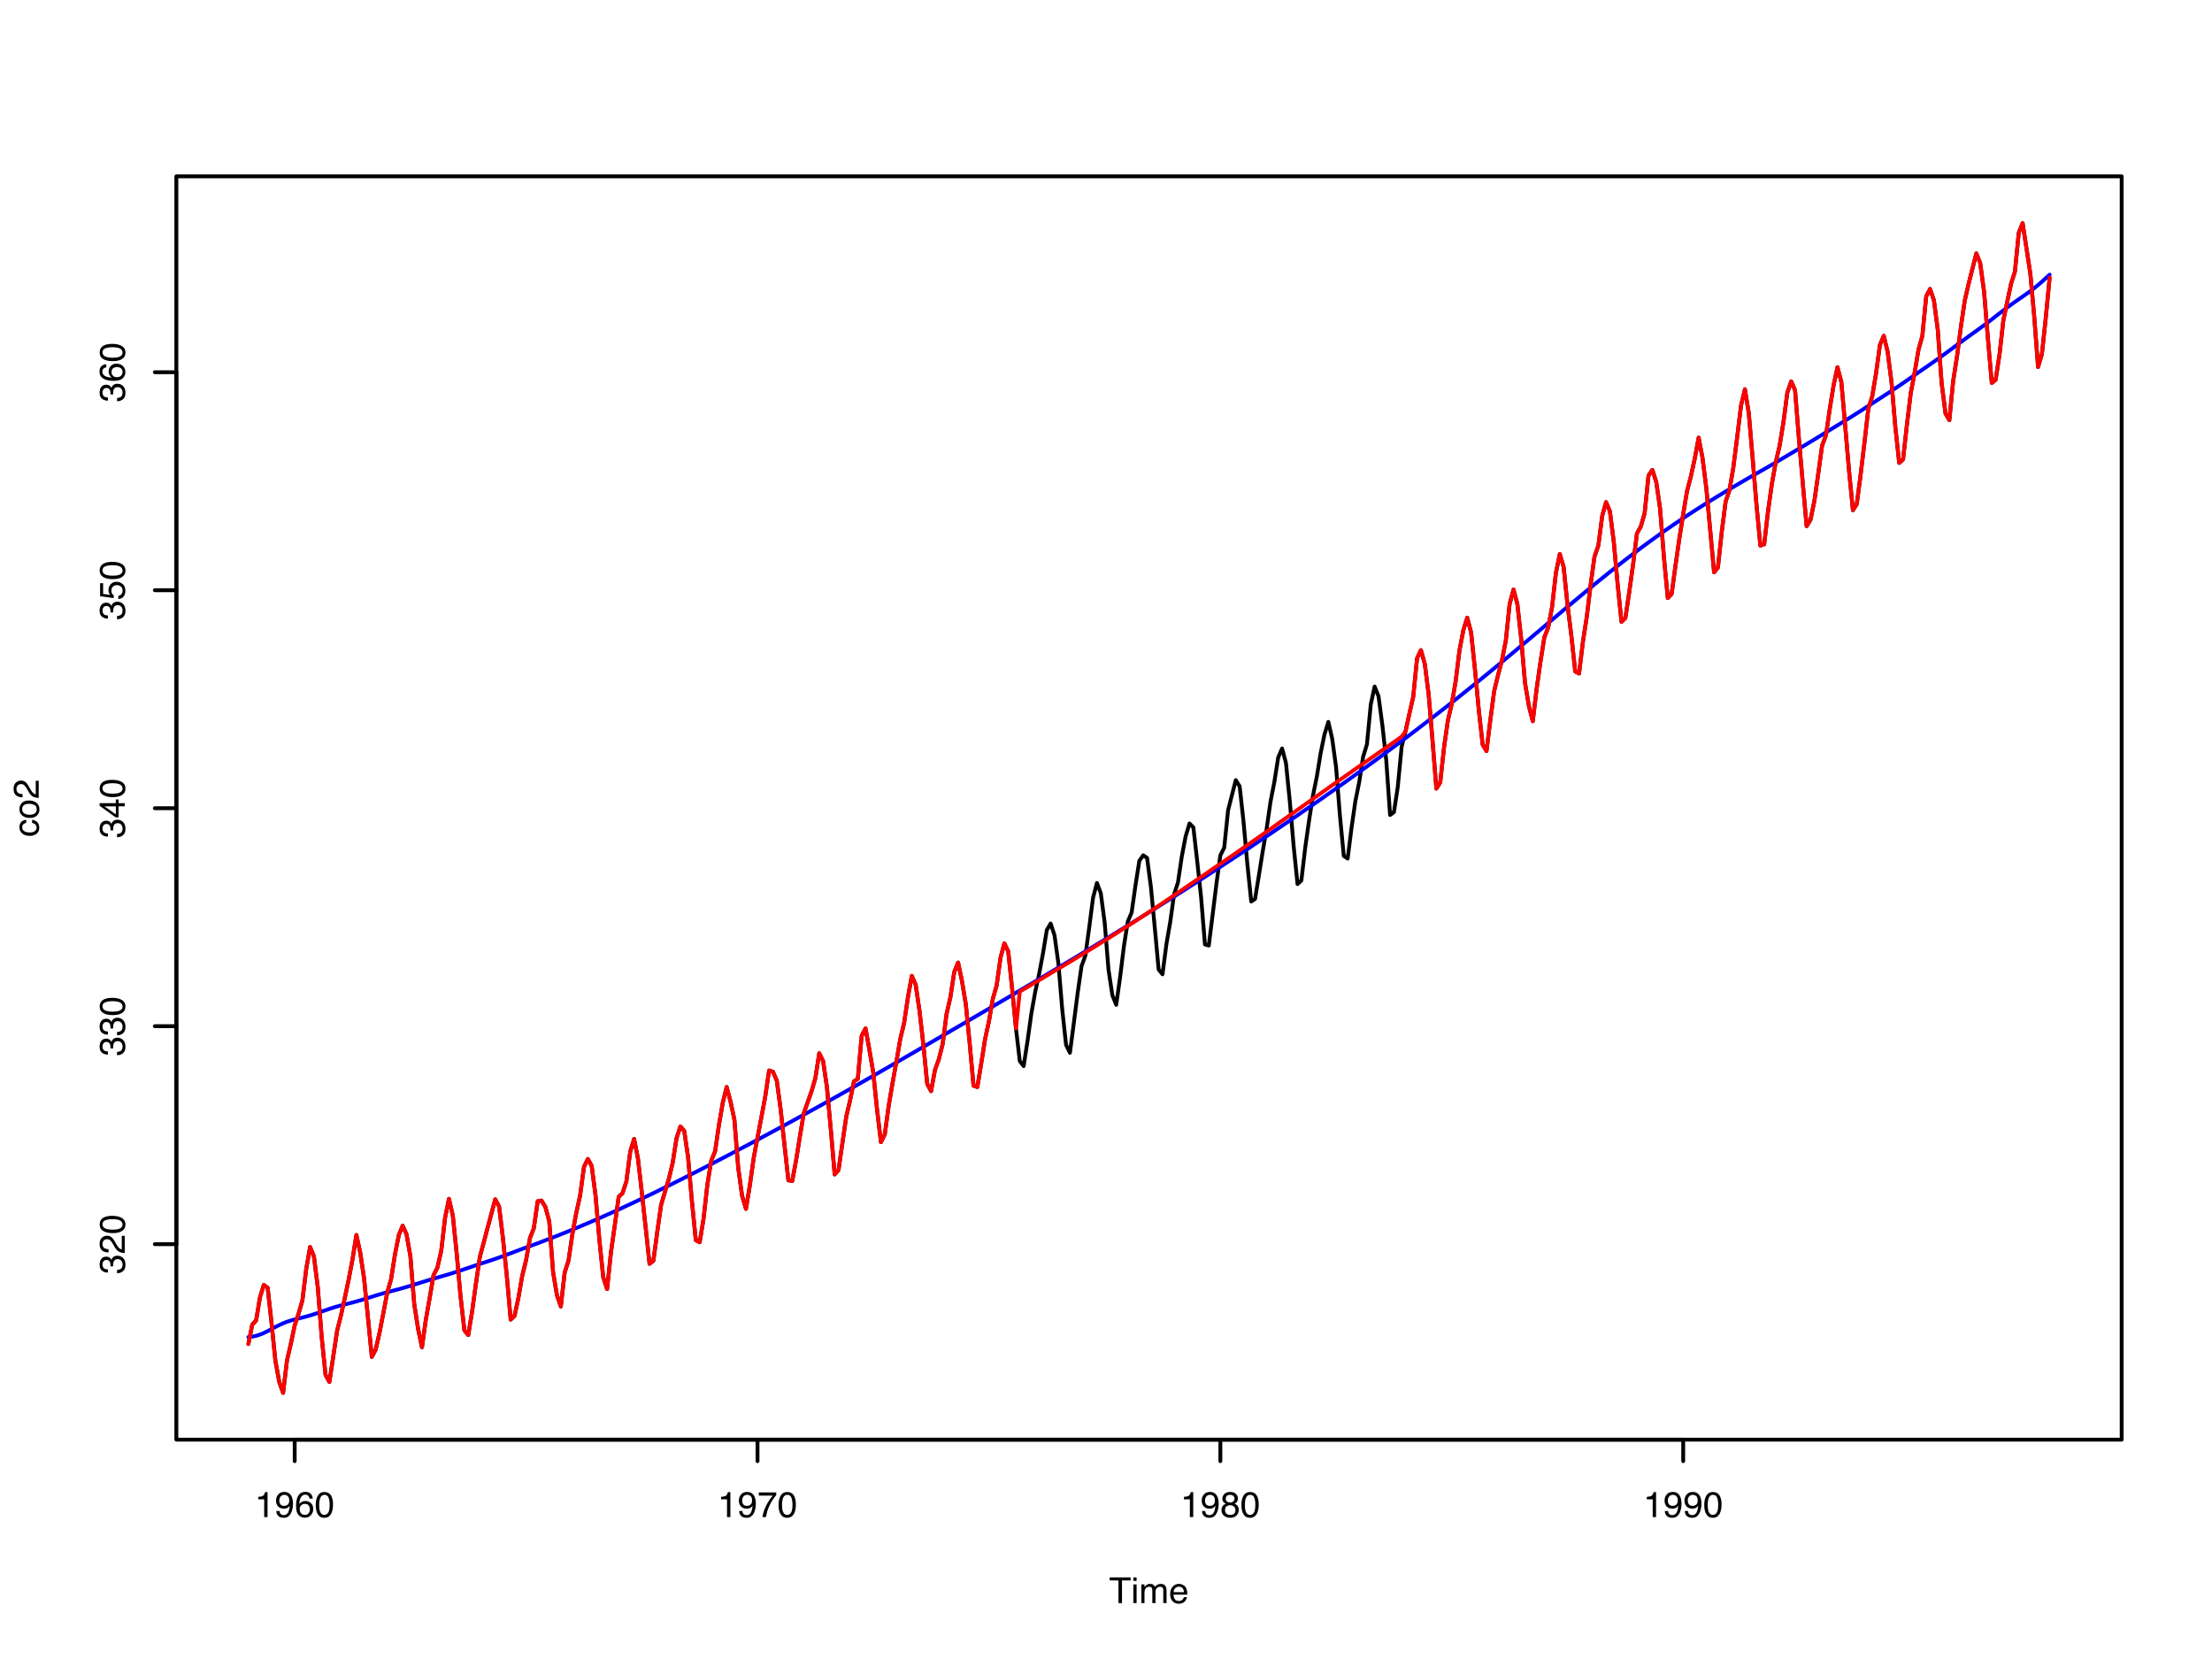 <?xml version="1.0" encoding="UTF-8"?>
<svg xmlns="http://www.w3.org/2000/svg" xmlns:xlink="http://www.w3.org/1999/xlink" width="432pt" height="324pt" viewBox="0 0 432 324" version="1.1">
<defs>
<g>
<symbol overflow="visible" id="glyph0-0">
<path style="stroke:none;" d="M 0.219 0 L 0.219 -5.016 L 4.219 -5.016 L 4.219 0 Z M 3.578 -0.625 L 3.578 -4.391 L 0.859 -4.391 L 0.859 -0.625 Z M 3.578 -0.625 "/>
</symbol>
<symbol overflow="visible" id="glyph0-1">
<path style="stroke:none;" d="M 4.188 -5.016 L 4.188 -4.422 L 2.5 -4.422 L 2.5 0 L 1.812 0 L 1.812 -4.422 L 0.109 -4.422 L 0.109 -5.016 Z M 4.188 -5.016 "/>
</symbol>
<symbol overflow="visible" id="glyph0-2">
<path style="stroke:none;" d="M 0.453 -3.641 L 1.078 -3.641 L 1.078 0 L 0.453 0 Z M 0.453 -5.016 L 1.078 -5.016 L 1.078 -4.328 L 0.453 -4.328 Z M 0.453 -5.016 "/>
</symbol>
<symbol overflow="visible" id="glyph0-3">
<path style="stroke:none;" d="M 0.453 -3.656 L 1.062 -3.656 L 1.062 -3.141 C 1.207 -3.316 1.336 -3.445 1.453 -3.531 C 1.66 -3.676 1.891 -3.75 2.141 -3.75 C 2.43 -3.75 2.664 -3.676 2.844 -3.531 C 2.945 -3.445 3.039 -3.328 3.125 -3.172 C 3.258 -3.359 3.422 -3.5 3.609 -3.594 C 3.797 -3.695 4.004 -3.75 4.234 -3.75 C 4.723 -3.75 5.055 -3.566 5.234 -3.203 C 5.328 -3.016 5.375 -2.758 5.375 -2.438 L 5.375 0 L 4.734 0 L 4.734 -2.547 C 4.734 -2.785 4.672 -2.953 4.547 -3.047 C 4.43 -3.141 4.285 -3.188 4.109 -3.188 C 3.867 -3.188 3.66 -3.102 3.484 -2.938 C 3.305 -2.781 3.219 -2.508 3.219 -2.125 L 3.219 0 L 2.594 0 L 2.594 -2.391 C 2.594 -2.641 2.566 -2.82 2.516 -2.938 C 2.422 -3.102 2.242 -3.188 1.984 -3.188 C 1.754 -3.188 1.539 -3.098 1.344 -2.922 C 1.156 -2.742 1.062 -2.414 1.062 -1.938 L 1.062 0 L 0.453 0 Z M 0.453 -3.656 "/>
</symbol>
<symbol overflow="visible" id="glyph0-4">
<path style="stroke:none;" d="M 1.969 -3.75 C 2.227 -3.75 2.477 -3.688 2.719 -3.562 C 2.969 -3.438 3.156 -3.281 3.281 -3.094 C 3.406 -2.906 3.488 -2.688 3.531 -2.438 C 3.57 -2.27 3.594 -2.004 3.594 -1.641 L 0.906 -1.641 C 0.914 -1.266 1.004 -0.961 1.172 -0.734 C 1.336 -0.516 1.594 -0.406 1.938 -0.406 C 2.25 -0.406 2.504 -0.508 2.703 -0.719 C 2.805 -0.844 2.883 -0.988 2.938 -1.156 L 3.531 -1.156 C 3.52 -1.02 3.469 -0.867 3.375 -0.703 C 3.289 -0.535 3.191 -0.398 3.078 -0.297 C 2.891 -0.109 2.656 0.016 2.375 0.078 C 2.227 0.109 2.062 0.125 1.875 0.125 C 1.426 0.125 1.039 -0.035 0.719 -0.359 C 0.406 -0.691 0.25 -1.16 0.25 -1.766 C 0.25 -2.348 0.406 -2.82 0.719 -3.188 C 1.039 -3.562 1.457 -3.75 1.969 -3.75 Z M 2.953 -2.125 C 2.93 -2.383 2.875 -2.598 2.781 -2.766 C 2.613 -3.055 2.332 -3.203 1.938 -3.203 C 1.656 -3.203 1.414 -3.098 1.219 -2.891 C 1.031 -2.691 0.93 -2.438 0.922 -2.125 Z M 1.922 -3.75 Z M 1.922 -3.75 "/>
</symbol>
<symbol overflow="visible" id="glyph0-5">
<path style="stroke:none;" d="M 0.672 -3.469 L 0.672 -3.938 C 1.117 -3.977 1.426 -4.051 1.594 -4.156 C 1.77 -4.258 1.906 -4.5 2 -4.875 L 2.484 -4.875 L 2.484 0 L 1.828 0 L 1.828 -3.469 Z M 0.672 -3.469 "/>
</symbol>
<symbol overflow="visible" id="glyph0-6">
<path style="stroke:none;" d="M 0.938 -1.188 C 0.945 -0.844 1.078 -0.609 1.328 -0.484 C 1.453 -0.41 1.594 -0.375 1.75 -0.375 C 2.039 -0.375 2.289 -0.492 2.5 -0.734 C 2.707 -0.984 2.852 -1.484 2.938 -2.234 C 2.801 -2.016 2.629 -1.859 2.422 -1.766 C 2.223 -1.68 2.008 -1.641 1.781 -1.641 C 1.312 -1.641 0.938 -1.785 0.656 -2.078 C 0.383 -2.379 0.25 -2.758 0.25 -3.219 C 0.25 -3.664 0.383 -4.055 0.656 -4.391 C 0.926 -4.734 1.328 -4.906 1.859 -4.906 C 2.566 -4.906 3.055 -4.582 3.328 -3.938 C 3.484 -3.582 3.562 -3.141 3.562 -2.609 C 3.562 -2.016 3.469 -1.484 3.281 -1.016 C 2.988 -0.242 2.484 0.141 1.766 0.141 C 1.285 0.141 0.922 0.016 0.672 -0.234 C 0.43 -0.484 0.312 -0.801 0.312 -1.188 Z M 1.859 -2.188 C 2.109 -2.188 2.332 -2.266 2.531 -2.422 C 2.727 -2.586 2.828 -2.867 2.828 -3.266 C 2.828 -3.629 2.738 -3.898 2.562 -4.078 C 2.383 -4.254 2.156 -4.344 1.875 -4.344 C 1.57 -4.344 1.332 -4.238 1.156 -4.031 C 0.977 -3.832 0.891 -3.566 0.891 -3.234 C 0.891 -2.91 0.969 -2.656 1.125 -2.469 C 1.281 -2.281 1.523 -2.188 1.859 -2.188 Z M 1.859 -2.188 "/>
</symbol>
<symbol overflow="visible" id="glyph0-7">
<path style="stroke:none;" d="M 2.047 -4.922 C 2.598 -4.922 2.977 -4.773 3.188 -4.484 C 3.406 -4.203 3.516 -3.91 3.516 -3.609 L 2.906 -3.609 C 2.863 -3.805 2.805 -3.957 2.734 -4.062 C 2.586 -4.27 2.363 -4.375 2.062 -4.375 C 1.719 -4.375 1.441 -4.211 1.234 -3.891 C 1.035 -3.578 0.926 -3.125 0.906 -2.531 C 1.039 -2.738 1.219 -2.895 1.438 -3 C 1.625 -3.094 1.844 -3.141 2.094 -3.141 C 2.5 -3.141 2.852 -3.004 3.156 -2.734 C 3.469 -2.473 3.625 -2.082 3.625 -1.562 C 3.625 -1.125 3.477 -0.734 3.188 -0.391 C 2.895 -0.047 2.484 0.125 1.953 0.125 C 1.492 0.125 1.098 -0.047 0.766 -0.391 C 0.43 -0.742 0.266 -1.332 0.266 -2.156 C 0.266 -2.758 0.336 -3.273 0.484 -3.703 C 0.766 -4.516 1.285 -4.922 2.047 -4.922 Z M 2 -0.422 C 2.32 -0.422 2.562 -0.531 2.719 -0.75 C 2.883 -0.969 2.969 -1.223 2.969 -1.516 C 2.969 -1.766 2.895 -2.004 2.75 -2.234 C 2.613 -2.461 2.352 -2.578 1.969 -2.578 C 1.707 -2.578 1.477 -2.488 1.281 -2.312 C 1.082 -2.133 0.984 -1.867 0.984 -1.516 C 0.984 -1.203 1.07 -0.941 1.25 -0.734 C 1.426 -0.523 1.676 -0.422 2 -0.422 Z M 2 -0.422 "/>
</symbol>
<symbol overflow="visible" id="glyph0-8">
<path style="stroke:none;" d="M 1.891 -4.891 C 2.523 -4.891 2.984 -4.629 3.266 -4.109 C 3.484 -3.703 3.594 -3.148 3.594 -2.453 C 3.594 -1.785 3.492 -1.234 3.297 -0.797 C 3.016 -0.172 2.547 0.141 1.891 0.141 C 1.305 0.141 0.867 -0.113 0.578 -0.625 C 0.336 -1.051 0.219 -1.625 0.219 -2.344 C 0.219 -2.906 0.289 -3.383 0.438 -3.781 C 0.707 -4.52 1.191 -4.891 1.891 -4.891 Z M 1.891 -0.422 C 2.203 -0.422 2.453 -0.562 2.641 -0.844 C 2.836 -1.133 2.938 -1.664 2.938 -2.438 C 2.938 -2.988 2.863 -3.441 2.719 -3.797 C 2.582 -4.16 2.32 -4.344 1.938 -4.344 C 1.57 -4.344 1.305 -4.172 1.141 -3.828 C 0.973 -3.484 0.891 -2.984 0.891 -2.328 C 0.891 -1.828 0.941 -1.426 1.047 -1.125 C 1.211 -0.656 1.492 -0.422 1.891 -0.422 Z M 1.891 -0.422 "/>
</symbol>
<symbol overflow="visible" id="glyph0-9">
<path style="stroke:none;" d="M 3.656 -4.812 L 3.656 -4.281 C 3.5 -4.125 3.289 -3.852 3.031 -3.469 C 2.77 -3.094 2.539 -2.688 2.344 -2.25 C 2.145 -1.82 1.992 -1.438 1.891 -1.094 C 1.828 -0.863 1.742 -0.5 1.641 0 L 0.953 0 C 1.109 -0.938 1.453 -1.867 1.984 -2.797 C 2.297 -3.336 2.625 -3.801 2.969 -4.188 L 0.25 -4.188 L 0.25 -4.812 Z M 3.656 -4.812 "/>
</symbol>
<symbol overflow="visible" id="glyph0-10">
<path style="stroke:none;" d="M 1.906 -2.844 C 2.176 -2.844 2.383 -2.914 2.531 -3.062 C 2.688 -3.219 2.766 -3.398 2.766 -3.609 C 2.766 -3.797 2.691 -3.961 2.547 -4.109 C 2.398 -4.266 2.18 -4.344 1.891 -4.344 C 1.586 -4.344 1.367 -4.266 1.234 -4.109 C 1.109 -3.961 1.047 -3.785 1.047 -3.578 C 1.047 -3.348 1.129 -3.164 1.297 -3.031 C 1.473 -2.906 1.676 -2.844 1.906 -2.844 Z M 1.938 -0.422 C 2.227 -0.422 2.469 -0.492 2.656 -0.641 C 2.844 -0.797 2.938 -1.031 2.938 -1.344 C 2.938 -1.656 2.836 -1.895 2.641 -2.062 C 2.453 -2.227 2.203 -2.312 1.891 -2.312 C 1.598 -2.312 1.359 -2.227 1.172 -2.062 C 0.992 -1.895 0.906 -1.66 0.906 -1.359 C 0.906 -1.109 0.988 -0.891 1.156 -0.703 C 1.32 -0.516 1.582 -0.422 1.938 -0.422 Z M 1.062 -2.609 C 0.895 -2.68 0.766 -2.766 0.672 -2.859 C 0.484 -3.047 0.391 -3.285 0.391 -3.578 C 0.391 -3.941 0.52 -4.254 0.781 -4.516 C 1.051 -4.773 1.43 -4.906 1.922 -4.906 C 2.391 -4.906 2.754 -4.781 3.016 -4.531 C 3.285 -4.289 3.422 -4.004 3.422 -3.672 C 3.422 -3.367 3.344 -3.117 3.188 -2.922 C 3.102 -2.816 2.969 -2.711 2.781 -2.609 C 2.988 -2.516 3.148 -2.41 3.266 -2.297 C 3.484 -2.066 3.594 -1.77 3.594 -1.406 C 3.594 -0.977 3.445 -0.613 3.156 -0.312 C 2.863 -0.008 2.453 0.141 1.922 0.141 C 1.453 0.141 1.051 0.008 0.719 -0.25 C 0.383 -0.508 0.219 -0.883 0.219 -1.375 C 0.219 -1.664 0.289 -1.914 0.438 -2.125 C 0.582 -2.332 0.789 -2.492 1.062 -2.609 Z M 1.062 -2.609 "/>
</symbol>
<symbol overflow="visible" id="glyph1-0">
<path style="stroke:none;" d="M 0 -0.219 L -5.016 -0.219 L -5.016 -4.219 L 0 -4.219 Z M -0.625 -3.578 L -4.391 -3.578 L -4.391 -0.859 L -0.625 -0.859 Z M -0.625 -3.578 "/>
</symbol>
<symbol overflow="visible" id="glyph1-1">
<path style="stroke:none;" d="M -3.766 -1.859 C -3.766 -2.273 -3.664 -2.609 -3.469 -2.859 C -3.27 -3.117 -2.926 -3.281 -2.438 -3.344 L -2.438 -2.734 C -2.656 -2.703 -2.836 -2.617 -2.984 -2.484 C -3.141 -2.359 -3.219 -2.148 -3.219 -1.859 C -3.219 -1.473 -3.023 -1.191 -2.641 -1.016 C -2.391 -0.91 -2.082 -0.859 -1.719 -0.859 C -1.352 -0.859 -1.047 -0.938 -0.797 -1.094 C -0.547 -1.25 -0.422 -1.492 -0.422 -1.828 C -0.422 -2.078 -0.5 -2.273 -0.656 -2.422 C -0.812 -2.578 -1.023 -2.68 -1.297 -2.734 L -1.297 -3.344 C -0.805 -3.27 -0.445 -3.094 -0.219 -2.812 C 0 -2.539 0.109 -2.195 0.109 -1.781 C 0.109 -1.301 -0.062 -0.914 -0.406 -0.625 C -0.758 -0.344 -1.203 -0.203 -1.734 -0.203 C -2.367 -0.203 -2.863 -0.359 -3.219 -0.672 C -3.582 -0.984 -3.766 -1.379 -3.766 -1.859 Z M -3.75 -1.766 Z M -3.75 -1.766 "/>
</symbol>
<symbol overflow="visible" id="glyph1-2">
<path style="stroke:none;" d="M -0.391 -1.906 C -0.391 -2.312 -0.547 -2.586 -0.859 -2.734 C -1.172 -2.891 -1.516 -2.969 -1.891 -2.969 C -2.234 -2.969 -2.508 -2.914 -2.719 -2.812 C -3.062 -2.633 -3.234 -2.332 -3.234 -1.906 C -3.234 -1.531 -3.086 -1.254 -2.797 -1.078 C -2.516 -0.91 -2.172 -0.828 -1.766 -0.828 C -1.367 -0.828 -1.039 -0.91 -0.781 -1.078 C -0.52 -1.254 -0.391 -1.531 -0.391 -1.906 Z M -3.766 -1.922 C -3.766 -2.398 -3.609 -2.801 -3.297 -3.125 C -2.984 -3.445 -2.52 -3.609 -1.906 -3.609 C -1.312 -3.609 -0.82 -3.461 -0.438 -3.172 C -0.051 -2.891 0.141 -2.445 0.141 -1.844 C 0.141 -1.344 -0.031 -0.941 -0.375 -0.641 C -0.719 -0.348 -1.176 -0.203 -1.75 -0.203 C -2.363 -0.203 -2.852 -0.359 -3.219 -0.672 C -3.582 -0.984 -3.766 -1.398 -3.766 -1.922 Z M -3.75 -1.906 Z M -3.75 -1.906 "/>
</symbol>
<symbol overflow="visible" id="glyph1-3">
<path style="stroke:none;" d="M 0 -0.219 C -0.414 -0.238 -0.781 -0.32 -1.094 -0.469 C -1.406 -0.625 -1.691 -0.926 -1.953 -1.375 L -2.328 -2.031 C -2.504 -2.32 -2.648 -2.523 -2.766 -2.641 C -2.953 -2.828 -3.172 -2.922 -3.422 -2.922 C -3.703 -2.922 -3.926 -2.832 -4.094 -2.656 C -4.258 -2.488 -4.344 -2.266 -4.344 -1.984 C -4.344 -1.555 -4.188 -1.266 -3.875 -1.109 C -3.695 -1.023 -3.457 -0.977 -3.156 -0.969 L -3.156 -0.344 C -3.582 -0.344 -3.93 -0.422 -4.203 -0.578 C -4.672 -0.836 -4.906 -1.305 -4.906 -1.984 C -4.906 -2.547 -4.754 -2.957 -4.453 -3.219 C -4.148 -3.477 -3.816 -3.609 -3.453 -3.609 C -3.055 -3.609 -2.719 -3.469 -2.438 -3.188 C -2.281 -3.031 -2.086 -2.742 -1.859 -2.328 L -1.594 -1.859 C -1.469 -1.641 -1.348 -1.469 -1.234 -1.344 C -1.035 -1.113 -0.816 -0.969 -0.578 -0.906 L -0.578 -3.578 L 0 -3.578 Z M 0 -0.219 "/>
</symbol>
<symbol overflow="visible" id="glyph1-4">
<path style="stroke:none;" d="M 0.141 -1.812 C 0.141 -1.238 -0.02 -0.82 -0.344 -0.562 C -0.664 -0.301 -1.051 -0.172 -1.5 -0.172 L -1.5 -0.812 C -1.188 -0.832 -0.957 -0.891 -0.812 -0.984 C -0.551 -1.148 -0.422 -1.441 -0.422 -1.859 C -0.422 -2.18 -0.508 -2.438 -0.688 -2.625 C -0.863 -2.82 -1.086 -2.922 -1.359 -2.922 C -1.691 -2.922 -1.926 -2.816 -2.062 -2.609 C -2.195 -2.41 -2.266 -2.125 -2.266 -1.75 C -2.266 -1.719 -2.266 -1.676 -2.266 -1.625 C -2.266 -1.582 -2.266 -1.539 -2.266 -1.5 L -2.797 -1.5 C -2.797 -1.562 -2.789 -1.613 -2.781 -1.656 C -2.781 -1.707 -2.781 -1.758 -2.781 -1.812 C -2.781 -2.039 -2.816 -2.227 -2.891 -2.375 C -3.023 -2.633 -3.254 -2.766 -3.578 -2.766 C -3.816 -2.766 -4.004 -2.676 -4.141 -2.5 C -4.273 -2.332 -4.344 -2.129 -4.344 -1.891 C -4.344 -1.484 -4.207 -1.203 -3.938 -1.047 C -3.781 -0.961 -3.562 -0.914 -3.281 -0.906 L -3.281 -0.297 C -3.645 -0.297 -3.957 -0.367 -4.219 -0.516 C -4.676 -0.766 -4.906 -1.203 -4.906 -1.828 C -4.906 -2.328 -4.789 -2.711 -4.562 -2.984 C -4.344 -3.266 -4.023 -3.406 -3.609 -3.406 C -3.305 -3.406 -3.062 -3.32 -2.875 -3.156 C -2.758 -3.062 -2.664 -2.93 -2.594 -2.766 C -2.52 -3.023 -2.383 -3.227 -2.188 -3.375 C -1.988 -3.52 -1.742 -3.594 -1.453 -3.594 C -0.984 -3.594 -0.598 -3.438 -0.297 -3.125 C -0.004 -2.82 0.141 -2.383 0.141 -1.812 Z M 0.141 -1.812 "/>
</symbol>
<symbol overflow="visible" id="glyph1-5">
<path style="stroke:none;" d="M -4.891 -1.891 C -4.891 -2.523 -4.629 -2.984 -4.109 -3.266 C -3.703 -3.484 -3.148 -3.594 -2.453 -3.594 C -1.785 -3.594 -1.234 -3.492 -0.797 -3.297 C -0.172 -3.016 0.141 -2.547 0.141 -1.891 C 0.141 -1.305 -0.113 -0.867 -0.625 -0.578 C -1.051 -0.336 -1.625 -0.219 -2.344 -0.219 C -2.906 -0.219 -3.383 -0.289 -3.781 -0.438 C -4.52 -0.707 -4.891 -1.191 -4.891 -1.891 Z M -0.422 -1.891 C -0.422 -2.203 -0.562 -2.453 -0.844 -2.641 C -1.133 -2.836 -1.664 -2.938 -2.438 -2.938 C -2.988 -2.938 -3.441 -2.863 -3.797 -2.719 C -4.16 -2.582 -4.344 -2.32 -4.344 -1.938 C -4.344 -1.57 -4.172 -1.305 -3.828 -1.141 C -3.484 -0.973 -2.984 -0.891 -2.328 -0.891 C -1.828 -0.891 -1.426 -0.941 -1.125 -1.047 C -0.656 -1.211 -0.422 -1.492 -0.422 -1.891 Z M -0.422 -1.891 "/>
</symbol>
<symbol overflow="visible" id="glyph1-6">
<path style="stroke:none;" d="M -1.734 -2.312 L -3.953 -2.312 L -1.734 -0.75 Z M 0 -2.328 L -1.203 -2.328 L -1.203 -0.172 L -1.797 -0.172 L -4.906 -2.422 L -4.906 -2.938 L -1.734 -2.938 L -1.734 -3.656 L -1.203 -3.656 L -1.203 -2.938 L 0 -2.938 Z M 0 -2.328 "/>
</symbol>
<symbol overflow="visible" id="glyph1-7">
<path style="stroke:none;" d="M -1.25 -0.859 C -0.895 -0.898 -0.648 -1.066 -0.516 -1.359 C -0.453 -1.504 -0.422 -1.672 -0.422 -1.859 C -0.422 -2.223 -0.535 -2.492 -0.766 -2.672 C -0.992 -2.848 -1.25 -2.938 -1.531 -2.938 C -1.875 -2.938 -2.141 -2.832 -2.328 -2.625 C -2.516 -2.414 -2.609 -2.164 -2.609 -1.875 C -2.609 -1.656 -2.566 -1.469 -2.484 -1.312 C -2.398 -1.164 -2.285 -1.039 -2.141 -0.938 L -2.172 -0.406 L -4.812 -0.781 L -4.812 -3.312 L -4.219 -3.312 L -4.219 -1.234 L -2.859 -1.031 C -2.941 -1.145 -3.004 -1.254 -3.047 -1.359 C -3.129 -1.535 -3.172 -1.742 -3.172 -1.984 C -3.172 -2.43 -3.023 -2.812 -2.734 -3.125 C -2.441 -3.438 -2.07 -3.594 -1.625 -3.594 C -1.164 -3.594 -0.758 -3.445 -0.406 -3.156 C -0.051 -2.875 0.125 -2.422 0.125 -1.797 C 0.125 -1.398 0.016 -1.047 -0.203 -0.734 C -0.43 -0.43 -0.781 -0.258 -1.25 -0.219 Z M -1.25 -0.859 "/>
</symbol>
<symbol overflow="visible" id="glyph1-8">
<path style="stroke:none;" d="M -4.922 -2.047 C -4.922 -2.598 -4.773 -2.977 -4.484 -3.188 C -4.203 -3.406 -3.91 -3.516 -3.609 -3.516 L -3.609 -2.906 C -3.805 -2.863 -3.957 -2.805 -4.062 -2.734 C -4.27 -2.586 -4.375 -2.363 -4.375 -2.062 C -4.375 -1.719 -4.211 -1.441 -3.891 -1.234 C -3.578 -1.035 -3.125 -0.926 -2.531 -0.906 C -2.738 -1.039 -2.895 -1.219 -3 -1.438 C -3.094 -1.625 -3.141 -1.844 -3.141 -2.094 C -3.141 -2.5 -3.004 -2.852 -2.734 -3.156 C -2.473 -3.469 -2.082 -3.625 -1.562 -3.625 C -1.125 -3.625 -0.734 -3.477 -0.391 -3.188 C -0.047 -2.895 0.125 -2.484 0.125 -1.953 C 0.125 -1.492 -0.047 -1.098 -0.391 -0.766 C -0.742 -0.43 -1.332 -0.266 -2.156 -0.266 C -2.758 -0.266 -3.273 -0.336 -3.703 -0.484 C -4.516 -0.766 -4.922 -1.285 -4.922 -2.047 Z M -0.422 -2 C -0.422 -2.32 -0.531 -2.562 -0.75 -2.719 C -0.969 -2.883 -1.223 -2.969 -1.516 -2.969 C -1.766 -2.969 -2.004 -2.895 -2.234 -2.75 C -2.461 -2.613 -2.578 -2.352 -2.578 -1.969 C -2.578 -1.707 -2.488 -1.477 -2.312 -1.281 C -2.133 -1.082 -1.867 -0.984 -1.516 -0.984 C -1.203 -0.984 -0.941 -1.07 -0.734 -1.25 C -0.523 -1.426 -0.422 -1.676 -0.422 -2 Z M -0.422 -2 "/>
</symbol>
</g>
</defs>
<g id="surface111">
<rect x="0" y="0" width="432" height="324" style="fill:rgb(100%,100%,100%);fill-opacity:1;stroke:none;"/>
<path style="fill:none;stroke-width:0.75;stroke-linecap:round;stroke-linejoin:round;stroke:rgb(0%,0%,0%);stroke-opacity:1;stroke-miterlimit:10;" d="M 48.512 262.484 L 49.266 258.695 L 50.02 257.887 L 50.77 253.375 L 51.523 250.949 L 52.277 251.504 L 53.031 258.355 L 53.785 265.766 L 54.539 269.895 L 55.289 272.023 L 56.043 265.723 L 56.797 262.445 L 57.551 258.867 L 58.305 256.57 L 59.059 253.973 L 59.809 247.797 L 60.562 243.543 L 61.316 245.414 L 62.07 251.461 L 62.824 261.125 L 63.578 268.531 L 64.328 269.895 L 65.082 264.957 L 65.836 259.891 L 66.59 256.91 L 67.344 253.461 L 68.098 249.883 L 68.848 245.926 L 69.602 241.199 L 70.355 244.648 L 71.109 249.715 L 71.863 257.336 L 72.617 264.996 L 73.367 263.594 L 74.121 260.273 L 74.875 256.398 L 75.629 252.438 L 76.383 249.801 L 77.137 244.988 L 77.891 241.199 L 78.641 239.367 L 79.395 241.07 L 80.148 245.328 L 80.902 254.695 L 81.656 259.547 L 82.41 263.125 L 83.16 257.762 L 83.914 253.504 L 84.668 249.031 L 85.422 247.586 L 86.176 244.266 L 86.93 237.793 L 87.68 234.133 L 88.434 237.41 L 89.188 244.777 L 89.941 253.164 L 90.695 259.805 L 91.449 260.742 L 92.199 256.145 L 92.953 250.652 L 93.707 245.5 L 94.461 242.691 L 95.215 239.836 L 95.969 237.027 L 96.719 234.219 L 97.473 235.621 L 98.227 241.84 L 98.98 249.203 L 99.734 257.719 L 100.488 256.992 L 101.238 253.504 L 101.992 249.16 L 102.746 246.094 L 103.5 241.797 L 104.254 239.879 L 105.008 234.602 L 105.758 234.473 L 106.512 235.707 L 107.266 238.52 L 108.02 248.48 L 108.773 252.949 L 109.527 255.164 L 110.281 248.523 L 111.031 246.18 L 111.785 241.031 L 112.539 236.898 L 113.293 233.492 L 114.047 227.918 L 114.801 226.344 L 115.551 227.703 L 116.305 233.453 L 117.059 242.137 L 117.812 249.457 L 118.566 251.758 L 119.32 244.562 L 120.07 239.285 L 120.824 233.75 L 121.578 233.027 L 122.332 230.727 L 123.086 224.895 L 123.84 222.426 L 124.59 226.258 L 125.344 232.855 L 126.098 239.754 L 126.852 246.82 L 127.605 246.223 L 128.359 240.605 L 129.109 235.324 L 129.863 232.77 L 130.617 230.258 L 131.371 227.109 L 132.125 222.297 L 132.879 220 L 133.629 220.852 L 134.383 226.043 L 135.137 234.688 L 135.891 242.223 L 136.645 242.605 L 137.398 238.051 L 138.152 231.324 L 138.902 226.684 L 139.656 224.852 L 140.41 219.699 L 141.164 215.316 L 141.918 212.293 L 142.672 215.145 L 143.422 218.637 L 144.176 228.086 L 144.93 233.535 L 145.684 236.09 L 146.438 231.535 L 147.191 226.172 L 147.941 222.168 L 148.695 218.211 L 149.449 214.168 L 150.203 209.059 L 150.957 209.312 L 151.711 211.059 L 152.461 216.68 L 153.215 223.703 L 153.969 230.516 L 154.723 230.641 L 155.477 226.598 L 156.23 221.871 L 156.98 217.402 L 158.488 213.145 L 159.242 210.547 L 159.996 205.695 L 160.75 207.227 L 161.5 212.336 L 162.254 220.551 L 163.008 229.363 L 163.762 228.512 L 164.516 223.277 L 165.27 218.082 L 166.02 214.891 L 166.773 211.188 L 167.527 210.719 L 168.281 202.289 L 169.035 200.84 L 169.789 205.012 L 170.543 209.441 L 171.293 216.762 L 172.047 223.062 L 172.801 221.531 L 173.555 215.996 L 174.309 211.527 L 175.062 207.355 L 175.812 202.969 L 176.566 199.82 L 177.32 194.754 L 178.074 190.582 L 178.828 192.328 L 179.582 197.434 L 180.332 204.035 L 181.086 211.695 L 181.84 213.102 L 182.594 208.973 L 183.348 206.887 L 184.102 203.906 L 184.852 198.074 L 185.605 194.797 L 186.359 189.855 L 187.113 187.984 L 187.867 191.559 L 188.621 196.117 L 189.371 203.691 L 190.125 212.039 L 190.879 212.293 L 191.633 207.695 L 192.387 202.926 L 193.141 199.438 L 193.891 195.094 L 194.645 192.453 L 195.398 187.047 L 196.152 184.238 L 196.906 185.812 L 197.66 193.051 L 198.414 200.84 L 199.164 207.227 L 199.918 208.207 L 200.672 203.309 L 201.426 197.902 L 202.18 193.688 L 202.934 190.242 L 203.684 186.238 L 204.438 181.641 L 205.191 180.363 L 205.945 182.664 L 206.699 188.113 L 207.453 197.137 L 208.203 204.078 L 208.957 205.609 L 209.711 199.82 L 210.465 193.945 L 211.219 188.707 L 211.973 186.621 L 212.723 181.129 L 213.477 175.297 L 214.23 172.445 L 214.984 174.445 L 215.738 180.152 L 216.492 189.391 L 217.242 194.371 L 217.996 196.242 L 218.75 190.879 L 219.504 184.75 L 220.258 179.98 L 221.012 178.191 L 221.762 172.871 L 222.516 168.102 L 223.27 167.039 L 224.023 167.551 L 224.777 173.297 L 225.531 181.215 L 226.281 189.348 L 227.035 190.281 L 227.789 184.449 L 228.543 180.066 L 229.297 174.66 L 230.051 172.359 L 230.805 167.25 L 231.555 163.336 L 232.309 160.824 L 233.062 161.59 L 233.816 168.23 L 234.57 175.211 L 235.324 184.449 L 236.074 184.664 L 236.828 178.617 L 237.582 172.488 L 238.336 167.039 L 239.09 165.547 L 239.844 158.227 L 240.594 155.289 L 241.348 152.352 L 242.102 153.586 L 242.855 160.441 L 243.609 168.785 L 244.363 176.062 L 245.113 175.555 L 245.867 170.914 L 246.621 166.188 L 247.375 161.844 L 248.129 156.566 L 248.883 152.691 L 249.633 147.922 L 250.387 146.176 L 251.141 148.988 L 251.895 156.48 L 252.648 165.25 L 253.402 172.656 L 254.152 171.977 L 254.906 165.547 L 255.66 160.227 L 256.414 155.414 L 257.168 151.711 L 257.922 147.07 L 258.676 143.41 L 259.426 140.984 L 260.18 144.305 L 260.934 149.84 L 261.688 159.332 L 262.441 167.164 L 263.195 167.676 L 263.945 161.715 L 264.699 156.48 L 265.453 152.734 L 266.207 147.84 L 266.961 145.367 L 267.715 137.535 L 268.465 134.086 L 269.219 135.961 L 269.973 141.621 L 270.727 148.434 L 271.48 159.164 L 272.234 158.609 L 272.984 153.672 L 273.738 145.836 L 274.492 142.855 L 275.246 139.41 L 276 136.09 L 276.754 128.551 L 277.504 126.977 L 278.258 129.66 L 279.012 135.621 L 279.766 144.602 L 280.52 154.012 L 281.273 152.82 L 282.023 145.922 L 282.777 140.645 L 283.531 137.449 L 284.285 133.066 L 285.039 126.977 L 285.793 123.062 L 286.543 120.633 L 287.297 123.488 L 288.051 130.68 L 288.805 138.641 L 289.559 145.41 L 290.312 146.688 L 291.066 140.559 L 291.816 134.938 L 292.57 131.832 L 293.324 128.977 L 294.078 125.148 L 294.832 117.953 L 295.586 115.141 L 296.336 117.953 L 297.09 124.805 L 297.844 133.449 L 298.598 137.918 L 299.352 140.855 L 300.105 134.512 L 300.855 129.234 L 301.609 124.465 L 302.363 122.551 L 303.117 118.547 L 303.871 111.863 L 304.625 108.203 L 305.375 110.715 L 306.129 118.121 L 306.883 124.125 L 307.637 131.148 L 308.391 131.531 L 309.145 125.316 L 309.895 120.465 L 310.648 114.207 L 311.402 108.715 L 312.156 106.543 L 312.91 100.754 L 313.664 98.07 L 314.414 99.859 L 315.168 105.82 L 315.922 114.121 L 316.676 121.441 L 317.43 120.719 L 318.184 115.652 L 318.938 110.246 L 319.688 104.199 L 320.441 102.84 L 321.195 100.242 L 321.949 92.875 L 322.703 91.77 L 323.457 94.113 L 324.207 99.305 L 324.961 108.801 L 325.715 116.801 L 326.469 115.992 L 327.223 110.418 L 327.977 105.18 L 328.727 100.371 L 329.48 95.898 L 330.234 93.004 L 330.988 89.555 L 331.742 85.469 L 332.496 89.43 L 333.246 95.387 L 334 103.52 L 334.754 111.777 L 335.508 110.844 L 336.262 103.816 L 337.016 97.941 L 337.766 95.73 L 338.52 91.301 L 339.273 85.34 L 340.027 79.168 L 340.781 76.02 L 341.535 80.699 L 342.285 89.473 L 343.039 98.582 L 343.793 106.543 L 344.547 106.289 L 345.301 99.773 L 346.055 94.453 L 346.805 90.238 L 347.559 87.043 L 348.312 82.402 L 349.066 76.656 L 349.82 74.484 L 350.574 76.23 L 351.328 85.727 L 352.078 94.324 L 352.832 102.754 L 353.586 101.52 L 354.34 97.859 L 355.094 92.578 L 355.848 87.043 L 356.598 85.043 L 357.352 79.852 L 358.105 75.211 L 358.859 71.719 L 359.613 74.613 L 360.367 83.211 L 361.117 91.941 L 361.871 99.645 L 362.625 98.453 L 363.379 92.707 L 364.133 86.406 L 364.887 79.766 L 365.637 77.422 L 366.391 72.91 L 367.145 67.375 L 367.898 65.586 L 368.652 68.695 L 369.406 74.613 L 370.156 83.383 L 370.91 90.406 L 371.664 89.727 L 372.418 82.957 L 373.172 76.742 L 373.926 72.781 L 374.676 68.312 L 375.43 65.629 L 376.184 57.883 L 376.938 56.434 L 377.691 58.648 L 378.445 64.438 L 379.199 74.824 L 379.949 80.742 L 380.703 82.062 L 381.457 74.359 L 382.211 69.547 L 382.965 63.801 L 383.719 58.691 L 384.469 55.414 L 385.223 52.434 L 385.977 49.496 L 386.73 51.367 L 387.484 56.945 L 388.238 66.141 L 388.988 74.785 L 389.742 74.188 L 390.496 69.293 L 391.25 62.566 L 392.004 58.945 L 392.758 55.414 L 393.508 53.07 L 394.262 45.449 L 395.016 43.578 L 396.523 53.453 L 397.277 61.758 L 398.027 71.676 L 398.781 69.164 L 399.535 62.098 L 400.289 54.223 "/>
<g style="fill:rgb(0%,0%,0%);fill-opacity:1;">
  <use xlink:href="#glyph0-1" x="216.621" y="313.078"/>
  <use xlink:href="#glyph0-2" x="220.897" y="313.078"/>
  <use xlink:href="#glyph0-3" x="222.452" y="313.078"/>
  <use xlink:href="#glyph0-4" x="228.283" y="313.078"/>
</g>
<g style="fill:rgb(0%,0%,0%);fill-opacity:1;">
  <use xlink:href="#glyph1-1" x="7.559" y="163.445"/>
  <use xlink:href="#glyph1-2" x="7.559" y="159.945"/>
  <use xlink:href="#glyph1-3" x="7.559" y="156.052"/>
</g>
<path style="fill:none;stroke-width:0.75;stroke-linecap:round;stroke-linejoin:round;stroke:rgb(0%,0%,0%);stroke-opacity:1;stroke-miterlimit:10;" d="M 57.551 281.16 L 328.727 281.16 "/>
<path style="fill:none;stroke-width:0.75;stroke-linecap:round;stroke-linejoin:round;stroke:rgb(0%,0%,0%);stroke-opacity:1;stroke-miterlimit:10;" d="M 57.551 281.16 L 57.551 285.359 "/>
<path style="fill:none;stroke-width:0.75;stroke-linecap:round;stroke-linejoin:round;stroke:rgb(0%,0%,0%);stroke-opacity:1;stroke-miterlimit:10;" d="M 147.941 281.16 L 147.941 285.359 "/>
<path style="fill:none;stroke-width:0.75;stroke-linecap:round;stroke-linejoin:round;stroke:rgb(0%,0%,0%);stroke-opacity:1;stroke-miterlimit:10;" d="M 238.336 281.16 L 238.336 285.359 "/>
<path style="fill:none;stroke-width:0.75;stroke-linecap:round;stroke-linejoin:round;stroke:rgb(0%,0%,0%);stroke-opacity:1;stroke-miterlimit:10;" d="M 328.727 281.16 L 328.727 285.359 "/>
<g style="fill:rgb(0%,0%,0%);fill-opacity:1;">
  <use xlink:href="#glyph0-5" x="49.766" y="296.281"/>
  <use xlink:href="#glyph0-6" x="53.659" y="296.281"/>
  <use xlink:href="#glyph0-7" x="57.552" y="296.281"/>
  <use xlink:href="#glyph0-8" x="61.445" y="296.281"/>
</g>
<g style="fill:rgb(0%,0%,0%);fill-opacity:1;">
  <use xlink:href="#glyph0-5" x="140.156" y="296.281"/>
  <use xlink:href="#glyph0-6" x="144.049" y="296.281"/>
  <use xlink:href="#glyph0-9" x="147.942" y="296.281"/>
  <use xlink:href="#glyph0-8" x="151.835" y="296.281"/>
</g>
<g style="fill:rgb(0%,0%,0%);fill-opacity:1;">
  <use xlink:href="#glyph0-5" x="230.551" y="296.281"/>
  <use xlink:href="#glyph0-6" x="234.444" y="296.281"/>
  <use xlink:href="#glyph0-10" x="238.337" y="296.281"/>
  <use xlink:href="#glyph0-8" x="242.23" y="296.281"/>
</g>
<g style="fill:rgb(0%,0%,0%);fill-opacity:1;">
  <use xlink:href="#glyph0-5" x="320.941" y="296.281"/>
  <use xlink:href="#glyph0-6" x="324.834" y="296.281"/>
  <use xlink:href="#glyph0-6" x="328.728" y="296.281"/>
  <use xlink:href="#glyph0-8" x="332.621" y="296.281"/>
</g>
<path style="fill:none;stroke-width:0.75;stroke-linecap:round;stroke-linejoin:round;stroke:rgb(0%,0%,0%);stroke-opacity:1;stroke-miterlimit:10;" d="M 34.441 242.988 L 34.441 72.699 "/>
<path style="fill:none;stroke-width:0.75;stroke-linecap:round;stroke-linejoin:round;stroke:rgb(0%,0%,0%);stroke-opacity:1;stroke-miterlimit:10;" d="M 34.441 242.988 L 30.238 242.988 "/>
<path style="fill:none;stroke-width:0.75;stroke-linecap:round;stroke-linejoin:round;stroke:rgb(0%,0%,0%);stroke-opacity:1;stroke-miterlimit:10;" d="M 34.441 200.414 L 30.238 200.414 "/>
<path style="fill:none;stroke-width:0.75;stroke-linecap:round;stroke-linejoin:round;stroke:rgb(0%,0%,0%);stroke-opacity:1;stroke-miterlimit:10;" d="M 34.441 157.844 L 30.238 157.844 "/>
<path style="fill:none;stroke-width:0.75;stroke-linecap:round;stroke-linejoin:round;stroke:rgb(0%,0%,0%);stroke-opacity:1;stroke-miterlimit:10;" d="M 34.441 115.27 L 30.238 115.27 "/>
<path style="fill:none;stroke-width:0.75;stroke-linecap:round;stroke-linejoin:round;stroke:rgb(0%,0%,0%);stroke-opacity:1;stroke-miterlimit:10;" d="M 34.441 72.699 L 30.238 72.699 "/>
<g style="fill:rgb(0%,0%,0%);fill-opacity:1;">
  <use xlink:href="#glyph1-4" x="24.359" y="248.828"/>
  <use xlink:href="#glyph1-3" x="24.359" y="244.935"/>
  <use xlink:href="#glyph1-5" x="24.359" y="241.042"/>
</g>
<g style="fill:rgb(0%,0%,0%);fill-opacity:1;">
  <use xlink:href="#glyph1-4" x="24.359" y="206.254"/>
  <use xlink:href="#glyph1-4" x="24.359" y="202.361"/>
  <use xlink:href="#glyph1-5" x="24.359" y="198.468"/>
</g>
<g style="fill:rgb(0%,0%,0%);fill-opacity:1;">
  <use xlink:href="#glyph1-4" x="24.359" y="163.684"/>
  <use xlink:href="#glyph1-6" x="24.359" y="159.791"/>
  <use xlink:href="#glyph1-5" x="24.359" y="155.897"/>
</g>
<g style="fill:rgb(0%,0%,0%);fill-opacity:1;">
  <use xlink:href="#glyph1-4" x="24.359" y="121.109"/>
  <use xlink:href="#glyph1-7" x="24.359" y="117.216"/>
  <use xlink:href="#glyph1-5" x="24.359" y="113.323"/>
</g>
<g style="fill:rgb(0%,0%,0%);fill-opacity:1;">
  <use xlink:href="#glyph1-4" x="24.359" y="78.539"/>
  <use xlink:href="#glyph1-8" x="24.359" y="74.646"/>
  <use xlink:href="#glyph1-5" x="24.359" y="70.753"/>
</g>
<path style="fill:none;stroke-width:0.75;stroke-linecap:round;stroke-linejoin:round;stroke:rgb(0%,0%,0%);stroke-opacity:1;stroke-miterlimit:10;" d="M 34.441 281.16 L 414.359 281.16 L 414.359 34.441 L 34.441 34.441 L 34.441 281.16 "/>
<path style="fill:none;stroke-width:0.75;stroke-linecap:round;stroke-linejoin:round;stroke:rgb(0%,0%,100%);stroke-opacity:1;stroke-miterlimit:10;" d="M 48.512 261.129 L 49.266 261.043 L 50.02 260.883 L 50.77 260.645 L 51.523 260.332 L 52.277 259.965 L 53.031 259.566 L 53.785 259.164 L 54.539 258.781 L 55.289 258.438 L 56.043 258.141 L 56.797 257.891 L 57.551 257.68 L 58.305 257.492 L 59.059 257.309 L 59.809 257.117 L 60.562 256.902 L 61.316 256.668 L 62.07 256.414 L 63.578 255.883 L 64.328 255.625 L 65.082 255.383 L 65.836 255.156 L 66.59 254.953 L 67.344 254.758 L 68.098 254.57 L 68.848 254.375 L 69.602 254.172 L 70.355 253.957 L 71.109 253.73 L 71.863 253.496 L 72.617 253.258 L 73.367 253.02 L 74.121 252.793 L 74.875 252.574 L 75.629 252.367 L 77.891 251.77 L 78.641 251.562 L 79.395 251.344 L 80.148 251.121 L 81.656 250.652 L 82.41 250.414 L 83.16 250.18 L 83.914 249.953 L 84.668 249.73 L 86.176 249.293 L 86.93 249.07 L 87.68 248.848 L 88.434 248.613 L 89.188 248.371 L 89.941 248.125 L 90.695 247.871 L 91.449 247.613 L 92.199 247.359 L 92.953 247.105 L 93.707 246.855 L 94.461 246.609 L 95.969 246.109 L 96.719 245.852 L 97.473 245.59 L 98.227 245.32 L 98.98 245.043 L 99.734 244.762 L 100.488 244.477 L 101.238 244.191 L 101.992 243.906 L 102.746 243.637 L 103.5 243.363 L 104.254 243.086 L 105.008 242.805 L 105.758 242.523 L 106.512 242.238 L 108.02 241.66 L 109.527 241.066 L 110.281 240.762 L 111.031 240.457 L 111.785 240.148 L 112.539 239.832 L 113.293 239.52 L 114.801 238.879 L 115.551 238.559 L 117.059 237.902 L 117.812 237.57 L 119.32 236.898 L 120.07 236.555 L 120.824 236.211 L 122.332 235.516 L 123.086 235.164 L 123.84 234.809 L 124.59 234.457 L 126.852 233.379 L 127.605 233.016 L 128.359 232.648 L 129.109 232.277 L 130.617 231.535 L 132.879 230.41 L 133.629 230.031 L 135.137 229.273 L 135.891 228.891 L 138.152 227.73 L 138.902 227.34 L 141.164 226.168 L 142.672 225.379 L 143.422 224.984 L 144.176 224.59 L 146.438 223.395 L 147.191 222.992 L 147.941 222.59 L 148.695 222.188 L 149.449 221.781 L 150.203 221.379 L 151.711 220.566 L 152.461 220.16 L 153.969 219.348 L 155.477 218.527 L 156.23 218.113 L 156.98 217.699 L 157.734 217.289 L 158.488 216.871 L 159.242 216.457 L 159.996 216.039 L 160.75 215.625 L 161.5 215.207 L 162.254 214.789 L 164.516 213.523 L 165.27 213.098 L 166.02 212.672 L 167.527 211.82 L 170.543 210.102 L 171.293 209.672 L 172.047 209.238 L 172.801 208.809 L 173.555 208.371 L 175.062 207.504 L 175.812 207.066 L 178.074 205.754 L 178.828 205.32 L 179.582 204.883 L 180.332 204.445 L 184.102 202.258 L 184.852 201.82 L 185.605 201.383 L 186.359 200.941 L 188.621 199.629 L 189.371 199.188 L 190.879 198.312 L 191.633 197.871 L 192.387 197.434 L 193.141 196.992 L 193.891 196.551 L 195.398 195.668 L 196.152 195.223 L 196.906 194.781 L 198.414 193.891 L 199.164 193.449 L 200.672 192.559 L 201.426 192.109 L 202.18 191.664 L 202.934 191.215 L 203.684 190.766 L 207.453 188.52 L 208.203 188.07 L 211.219 186.258 L 211.973 185.801 L 212.723 185.348 L 214.984 183.977 L 215.738 183.516 L 216.492 183.059 L 217.242 182.598 L 218.75 181.676 L 221.012 180.281 L 221.762 179.812 L 222.516 179.348 L 224.777 177.941 L 225.531 177.469 L 226.281 176.996 L 227.789 176.051 L 228.543 175.574 L 229.297 175.094 L 230.051 174.617 L 230.805 174.137 L 231.555 173.656 L 233.062 172.695 L 235.324 171.242 L 236.074 170.758 L 236.828 170.27 L 237.582 169.777 L 238.336 169.289 L 239.09 168.797 L 239.844 168.301 L 240.594 167.809 L 243.609 165.824 L 244.363 165.324 L 245.113 164.824 L 247.375 163.312 L 248.883 162.297 L 249.633 161.785 L 250.387 161.277 L 251.895 160.254 L 252.648 159.738 L 253.402 159.227 L 254.152 158.707 L 254.906 158.191 L 255.66 157.672 L 257.922 156.102 L 258.676 155.574 L 259.426 155.047 L 260.934 153.992 L 262.441 152.93 L 263.195 152.395 L 263.945 151.859 L 265.453 150.781 L 266.207 150.238 L 266.961 149.691 L 267.715 149.148 L 268.465 148.602 L 270.727 146.949 L 271.48 146.395 L 272.234 145.836 L 272.984 145.277 L 273.738 144.715 L 275.246 143.582 L 276.754 142.441 L 277.504 141.863 L 278.258 141.289 L 279.766 140.133 L 280.52 139.551 L 281.273 138.965 L 282.023 138.379 L 282.777 137.789 L 283.531 137.195 L 285.039 136 L 285.793 135.398 L 286.543 134.797 L 288.051 133.586 L 289.559 132.367 L 290.312 131.754 L 291.066 131.137 L 291.816 130.516 L 293.324 129.273 L 294.078 128.645 L 294.832 128.02 L 295.586 127.391 L 296.336 126.762 L 299.352 124.23 L 300.105 123.594 L 300.855 122.957 L 303.871 120.41 L 304.625 119.777 L 305.375 119.141 L 306.129 118.508 L 308.391 116.621 L 309.145 115.996 L 309.895 115.371 L 310.648 114.75 L 312.156 113.516 L 312.91 112.906 L 313.664 112.301 L 314.414 111.699 L 315.168 111.102 L 315.922 110.508 L 316.676 109.918 L 317.43 109.332 L 318.184 108.754 L 318.938 108.18 L 319.688 107.605 L 320.441 107.043 L 321.195 106.484 L 321.949 105.93 L 322.703 105.383 L 323.457 104.84 L 324.207 104.305 L 324.961 103.773 L 325.715 103.25 L 326.469 102.73 L 327.223 102.215 L 327.977 101.707 L 328.727 101.203 L 329.48 100.703 L 330.234 100.211 L 330.988 99.723 L 331.742 99.238 L 332.496 98.762 L 333.246 98.289 L 334 97.82 L 335.508 96.898 L 336.262 96.441 L 337.016 95.988 L 337.766 95.539 L 339.273 94.648 L 340.027 94.207 L 340.781 93.77 L 341.535 93.336 L 342.285 92.902 L 346.055 90.754 L 346.805 90.324 L 347.559 89.867 L 348.312 89.414 L 351.328 87.633 L 352.078 87.188 L 352.832 86.738 L 353.586 86.285 L 354.34 85.828 L 355.848 84.906 L 356.598 84.441 L 357.352 83.98 L 358.105 83.523 L 358.859 83.062 L 359.613 82.605 L 360.367 82.145 L 361.117 81.68 L 361.871 81.207 L 362.625 80.73 L 363.379 80.25 L 364.887 79.273 L 365.637 78.785 L 368.652 76.832 L 369.406 76.34 L 370.156 75.836 L 370.91 75.332 L 371.664 74.816 L 372.418 74.297 L 373.172 73.773 L 373.926 73.246 L 374.676 72.723 L 376.184 71.684 L 377.691 70.637 L 378.445 70.105 L 379.199 69.566 L 379.949 69.023 L 380.703 68.469 L 382.211 67.352 L 382.965 66.797 L 383.719 66.246 L 384.469 65.699 L 385.977 64.613 L 386.73 64.066 L 387.484 63.512 L 388.238 62.945 L 388.988 62.371 L 390.496 61.199 L 391.25 60.621 L 392.004 60.051 L 392.758 59.5 L 393.508 58.965 L 394.262 58.441 L 395.016 57.922 L 395.77 57.395 L 396.523 56.848 L 397.277 56.277 L 398.027 55.668 L 398.781 55.02 L 399.535 54.34 L 400.289 53.645 "/>
<path style="fill:none;stroke-width:0.75;stroke-linecap:round;stroke-linejoin:round;stroke:rgb(100%,0%,0%);stroke-opacity:1;stroke-miterlimit:10;" d="M 48.512 262.484 L 49.266 258.695 L 50.02 257.887 L 50.77 253.375 L 51.523 250.949 L 52.277 251.504 L 53.031 258.355 L 53.785 265.766 L 54.539 269.895 L 55.289 272.023 L 56.043 265.723 L 56.797 262.445 L 57.551 258.867 L 58.305 256.57 L 59.059 253.973 L 59.809 247.797 L 60.562 243.543 L 61.316 245.414 L 62.07 251.461 L 62.824 261.125 L 63.578 268.531 L 64.328 269.895 L 65.082 264.957 L 65.836 259.891 L 66.59 256.91 L 67.344 253.461 L 68.098 249.883 L 68.848 245.926 L 69.602 241.199 L 70.355 244.648 L 71.109 249.715 L 71.863 257.336 L 72.617 264.996 L 73.367 263.594 L 74.121 260.273 L 74.875 256.398 L 75.629 252.438 L 76.383 249.801 L 77.137 244.988 L 77.891 241.199 L 78.641 239.367 L 79.395 241.07 L 80.148 245.328 L 80.902 254.695 L 81.656 259.547 L 82.41 263.125 L 83.16 257.762 L 83.914 253.504 L 84.668 249.031 L 85.422 247.586 L 86.176 244.266 L 86.93 237.793 L 87.68 234.133 L 88.434 237.41 L 89.188 244.777 L 89.941 253.164 L 90.695 259.805 L 91.449 260.742 L 92.199 256.145 L 92.953 250.652 L 93.707 245.5 L 94.461 242.691 L 95.215 239.836 L 95.969 237.027 L 96.719 234.219 L 97.473 235.621 L 98.227 241.84 L 98.98 249.203 L 99.734 257.719 L 100.488 256.992 L 101.238 253.504 L 101.992 249.16 L 102.746 246.094 L 103.5 241.797 L 104.254 239.879 L 105.008 234.602 L 105.758 234.473 L 106.512 235.707 L 107.266 238.52 L 108.02 248.48 L 108.773 252.949 L 109.527 255.164 L 110.281 248.523 L 111.031 246.18 L 111.785 241.031 L 112.539 236.898 L 113.293 233.492 L 114.047 227.918 L 114.801 226.344 L 115.551 227.703 L 116.305 233.453 L 117.059 242.137 L 117.812 249.457 L 118.566 251.758 L 119.32 244.562 L 120.07 239.285 L 120.824 233.75 L 121.578 233.027 L 122.332 230.727 L 123.086 224.895 L 123.84 222.426 L 124.59 226.258 L 125.344 232.855 L 126.098 239.754 L 126.852 246.82 L 127.605 246.223 L 128.359 240.605 L 129.109 235.324 L 129.863 232.77 L 130.617 230.258 L 131.371 227.109 L 132.125 222.297 L 132.879 220 L 133.629 220.852 L 134.383 226.043 L 135.137 234.688 L 135.891 242.223 L 136.645 242.605 L 137.398 238.051 L 138.152 231.324 L 138.902 226.684 L 139.656 224.852 L 140.41 219.699 L 141.164 215.316 L 141.918 212.293 L 142.672 215.145 L 143.422 218.637 L 144.176 228.086 L 144.93 233.535 L 145.684 236.09 L 146.438 231.535 L 147.191 226.172 L 147.941 222.168 L 148.695 218.211 L 149.449 214.168 L 150.203 209.059 L 150.957 209.312 L 151.711 211.059 L 152.461 216.68 L 153.215 223.703 L 153.969 230.516 L 154.723 230.641 L 155.477 226.598 L 156.23 221.871 L 156.98 217.402 L 158.488 213.145 L 159.242 210.547 L 159.996 205.695 L 160.75 207.227 L 161.5 212.336 L 162.254 220.551 L 163.008 229.363 L 163.762 228.512 L 164.516 223.277 L 165.27 218.082 L 166.02 214.891 L 166.773 211.188 L 167.527 210.719 L 168.281 202.289 L 169.035 200.84 L 169.789 205.012 L 170.543 209.441 L 171.293 216.762 L 172.047 223.062 L 172.801 221.531 L 173.555 215.996 L 174.309 211.527 L 175.062 207.355 L 175.812 202.969 L 176.566 199.82 L 177.32 194.754 L 178.074 190.582 L 178.828 192.328 L 179.582 197.434 L 180.332 204.035 L 181.086 211.695 L 181.84 213.102 L 182.594 208.973 L 183.348 206.887 L 184.102 203.906 L 184.852 198.074 L 185.605 194.797 L 186.359 189.855 L 187.113 187.984 L 187.867 191.559 L 188.621 196.117 L 189.371 203.691 L 190.125 212.039 L 190.879 212.293 L 191.633 207.695 L 192.387 202.926 L 193.141 199.438 L 193.891 195.094 L 194.645 192.453 L 195.398 187.047 L 196.152 184.238 L 196.906 185.812 L 197.66 193.051 L 198.414 200.84 L 199.164 193.652 L 200.672 192.762 L 201.426 192.312 L 202.934 191.43 L 203.684 190.984 L 204.438 190.535 L 205.191 190.082 L 206.699 189.184 L 207.453 188.742 L 208.203 188.293 L 208.957 187.84 L 211.219 186.469 L 211.973 186.016 L 212.723 185.555 L 213.477 185.094 L 214.984 184.156 L 216.492 183.227 L 217.242 182.754 L 217.996 182.281 L 218.75 181.797 L 220.258 180.836 L 221.012 180.352 L 221.762 179.867 L 224.023 178.379 L 224.777 177.887 L 225.531 177.391 L 226.281 176.891 L 227.035 176.383 L 228.543 175.359 L 230.051 174.344 L 230.805 173.832 L 231.555 173.316 L 233.062 172.285 L 233.816 171.773 L 234.57 171.266 L 235.324 170.754 L 236.074 170.234 L 236.828 169.719 L 237.582 169.199 L 238.336 168.688 L 239.844 167.656 L 240.594 167.133 L 242.102 166.086 L 242.855 165.566 L 243.609 165.051 L 244.363 164.527 L 245.113 164 L 245.867 163.469 L 248.883 161.359 L 249.633 160.824 L 250.387 160.285 L 251.895 159.223 L 252.648 158.695 L 253.402 158.16 L 254.152 157.625 L 254.906 157.086 L 256.414 156.016 L 257.922 154.953 L 258.676 154.418 L 259.426 153.883 L 260.18 153.352 L 260.934 152.824 L 262.441 151.777 L 263.195 151.246 L 263.945 150.715 L 264.699 150.184 L 265.453 149.66 L 266.207 149.141 L 266.961 148.617 L 267.715 148.086 L 268.465 147.555 L 269.219 147.027 L 270.727 145.988 L 271.48 145.465 L 272.234 144.934 L 272.984 144.398 L 273.738 143.863 L 274.492 142.855 L 275.246 139.41 L 276 136.09 L 276.754 128.551 L 277.504 126.977 L 278.258 129.66 L 279.012 135.621 L 279.766 144.602 L 280.52 154.012 L 281.273 152.82 L 282.023 145.922 L 282.777 140.645 L 283.531 137.449 L 284.285 133.066 L 285.039 126.977 L 285.793 123.062 L 286.543 120.633 L 287.297 123.488 L 288.051 130.68 L 288.805 138.641 L 289.559 145.41 L 290.312 146.688 L 291.066 140.559 L 291.816 134.938 L 292.57 131.832 L 293.324 128.977 L 294.078 125.148 L 294.832 117.953 L 295.586 115.141 L 296.336 117.953 L 297.09 124.805 L 297.844 133.449 L 298.598 137.918 L 299.352 140.855 L 300.105 134.512 L 300.855 129.234 L 301.609 124.465 L 302.363 122.551 L 303.117 118.547 L 303.871 111.863 L 304.625 108.203 L 305.375 110.715 L 306.129 118.121 L 306.883 124.125 L 307.637 131.148 L 308.391 131.531 L 309.145 125.316 L 309.895 120.465 L 310.648 114.207 L 311.402 108.715 L 312.156 106.543 L 312.91 100.754 L 313.664 98.07 L 314.414 99.859 L 315.168 105.82 L 315.922 114.121 L 316.676 121.441 L 317.43 120.719 L 318.184 115.652 L 318.938 110.246 L 319.688 104.199 L 320.441 102.84 L 321.195 100.242 L 321.949 92.875 L 322.703 91.77 L 323.457 94.113 L 324.207 99.305 L 324.961 108.801 L 325.715 116.801 L 326.469 115.992 L 327.223 110.418 L 327.977 105.18 L 328.727 100.371 L 329.48 95.898 L 330.234 93.004 L 330.988 89.555 L 331.742 85.469 L 332.496 89.43 L 333.246 95.387 L 334 103.52 L 334.754 111.777 L 335.508 110.844 L 336.262 103.816 L 337.016 97.941 L 337.766 95.73 L 338.52 91.301 L 339.273 85.34 L 340.027 79.168 L 340.781 76.02 L 341.535 80.699 L 342.285 89.473 L 343.039 98.582 L 343.793 106.543 L 344.547 106.289 L 345.301 99.773 L 346.055 94.453 L 346.805 90.238 L 347.559 87.043 L 348.312 82.402 L 349.066 76.656 L 349.82 74.484 L 350.574 76.23 L 351.328 85.727 L 352.078 94.324 L 352.832 102.754 L 353.586 101.52 L 354.34 97.859 L 355.094 92.578 L 355.848 87.043 L 356.598 85.043 L 357.352 79.852 L 358.105 75.211 L 358.859 71.719 L 359.613 74.613 L 360.367 83.211 L 361.117 91.941 L 361.871 99.645 L 362.625 98.453 L 363.379 92.707 L 364.133 86.406 L 364.887 79.766 L 365.637 77.422 L 366.391 72.91 L 367.145 67.375 L 367.898 65.586 L 368.652 68.695 L 369.406 74.613 L 370.156 83.383 L 370.91 90.406 L 371.664 89.727 L 372.418 82.957 L 373.172 76.742 L 373.926 72.781 L 374.676 68.312 L 375.43 65.629 L 376.184 57.883 L 376.938 56.434 L 377.691 58.648 L 378.445 64.438 L 379.199 74.824 L 379.949 80.742 L 380.703 82.062 L 381.457 74.359 L 382.211 69.547 L 382.965 63.801 L 383.719 58.691 L 384.469 55.414 L 385.223 52.434 L 385.977 49.496 L 386.73 51.367 L 387.484 56.945 L 388.238 66.141 L 388.988 74.785 L 389.742 74.188 L 390.496 69.293 L 391.25 62.566 L 392.004 58.945 L 392.758 55.414 L 393.508 53.07 L 394.262 45.449 L 395.016 43.578 L 396.523 53.453 L 397.277 61.758 L 398.027 71.676 L 398.781 69.164 L 399.535 62.098 L 400.289 54.223 "/>
</g>
</svg>
